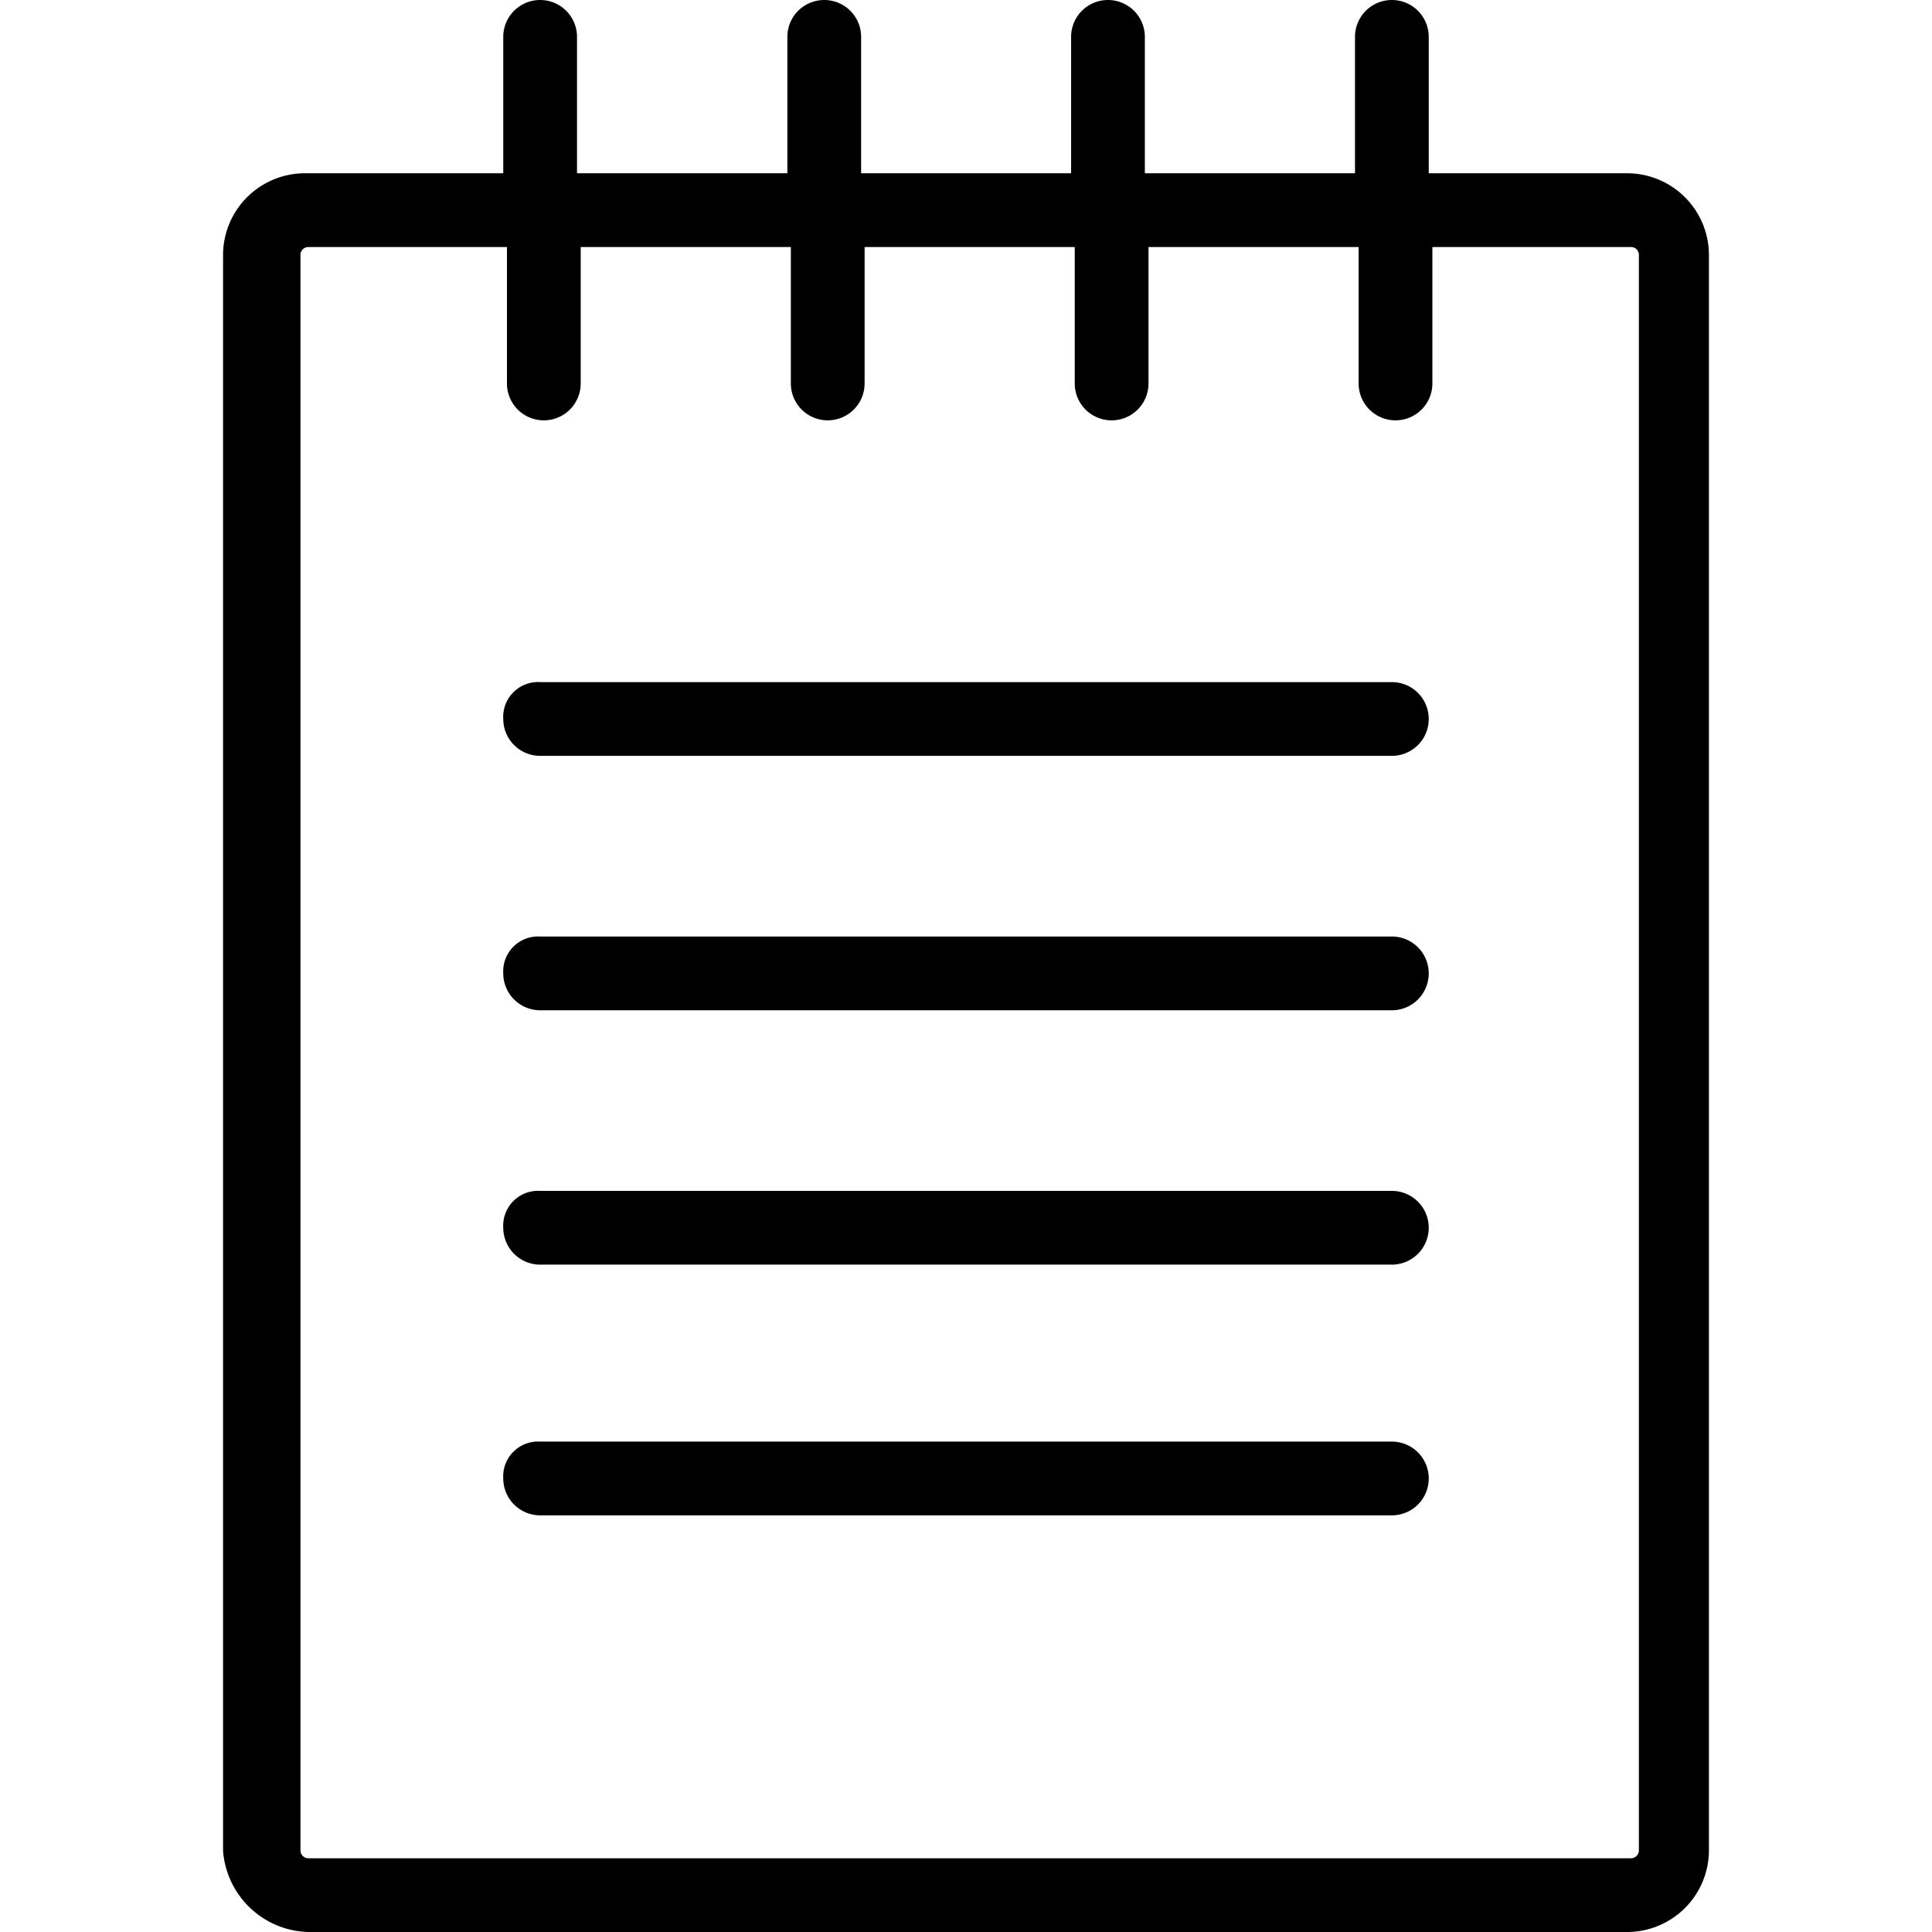 <svg xmlns="http://www.w3.org/2000/svg" width="35" height="35" viewBox="0 0 35 35">
    <defs>
        <style>
            .cls-1{fill:#fff;stroke:#666}.cls-2{clip-path:url(#clip-path)}
        </style>
        <clipPath id="clip-path">
            <path id="Rectangle_86" d="M0 0h35v35H0z" class="cls-1" data-name="Rectangle 86" transform="translate(151 988)"/>
        </clipPath>
    </defs>
    <g id="Mask_Group_8" class="cls-2" data-name="Mask Group 8" transform="translate(-151 -988)">
        <g id="notebook" transform="translate(151 988)">
            <g id="Group_30157" data-name="Group 30157">
                <g id="Group_30156" data-name="Group 30156">
                    <path id="Path_24131" d="M29.49 3.139h-3.607V.668a.668.668 0 0 0-1.336 0v2.471H20.74V.668a.668.668 0 0 0-1.336 0v2.471H15.6V.668a.668.668 0 0 0-1.336 0v2.471h-3.811V.668a.668.668 0 1 0-1.336 0v2.471H5.51a1.483 1.483 0 0 0-1.469 1.47v28.922A1.59 1.59 0 0 0 5.577 35H29.49a1.483 1.483 0 0 0 1.469-1.469V4.609a1.483 1.483 0 0 0-1.469-1.47zm.2 30.391a.144.144 0 0 1-.134.134H5.577a.144.144 0 0 1-.134-.134V4.609a.144.144 0 0 1 .134-.134h3.607v2.472a.668.668 0 0 0 1.336 0V4.475h3.807v2.472a.668.668 0 0 0 1.336 0V4.475h3.807v2.472a.668.668 0 1 0 1.336 0V4.475h3.807v2.472a.668.668 0 1 0 1.336 0V4.475h3.607a.144.144 0 0 1 .134.134z" data-name="Path 24131"/>
                </g>
            </g>
            <g id="Group_30159" data-name="Group 30159">
                <g id="Group_30158" data-name="Group 30158">
                    <path id="Path_24132" d="M25.215 12.357H9.785a.631.631 0 0 0-.668.668.669.669 0 0 0 .668.668h15.43a.668.668 0 1 0 0-1.336z" data-name="Path 24132"/>
                </g>
            </g>
            <g id="Group_30161" data-name="Group 30161">
                <g id="Group_30160" data-name="Group 30160">
                    <path id="Path_24133" d="M25.215 16.966H9.785a.631.631 0 0 0-.668.668.669.669 0 0 0 .668.668h15.43a.668.668 0 1 0 0-1.336z" data-name="Path 24133"/>
                </g>
            </g>
            <g id="Group_30163" data-name="Group 30163">
                <g id="Group_30162" data-name="Group 30162">
                    <path id="Path_24134" d="M25.215 21.574H9.785a.631.631 0 0 0-.668.668.669.669 0 0 0 .668.668h15.43a.668.668 0 1 0 0-1.336z" data-name="Path 24134"/>
                </g>
            </g>
            <g id="Group_30165" data-name="Group 30165">
                <g id="Group_30164" data-name="Group 30164">
                    <path id="Path_24135" d="M25.215 26.116H9.785a.631.631 0 0 0-.668.668.669.669 0 0 0 .668.668h15.43a.668.668 0 1 0 0-1.336z" data-name="Path 24135"/>
                </g>
            </g>
        </g>
    </g>
</svg>
